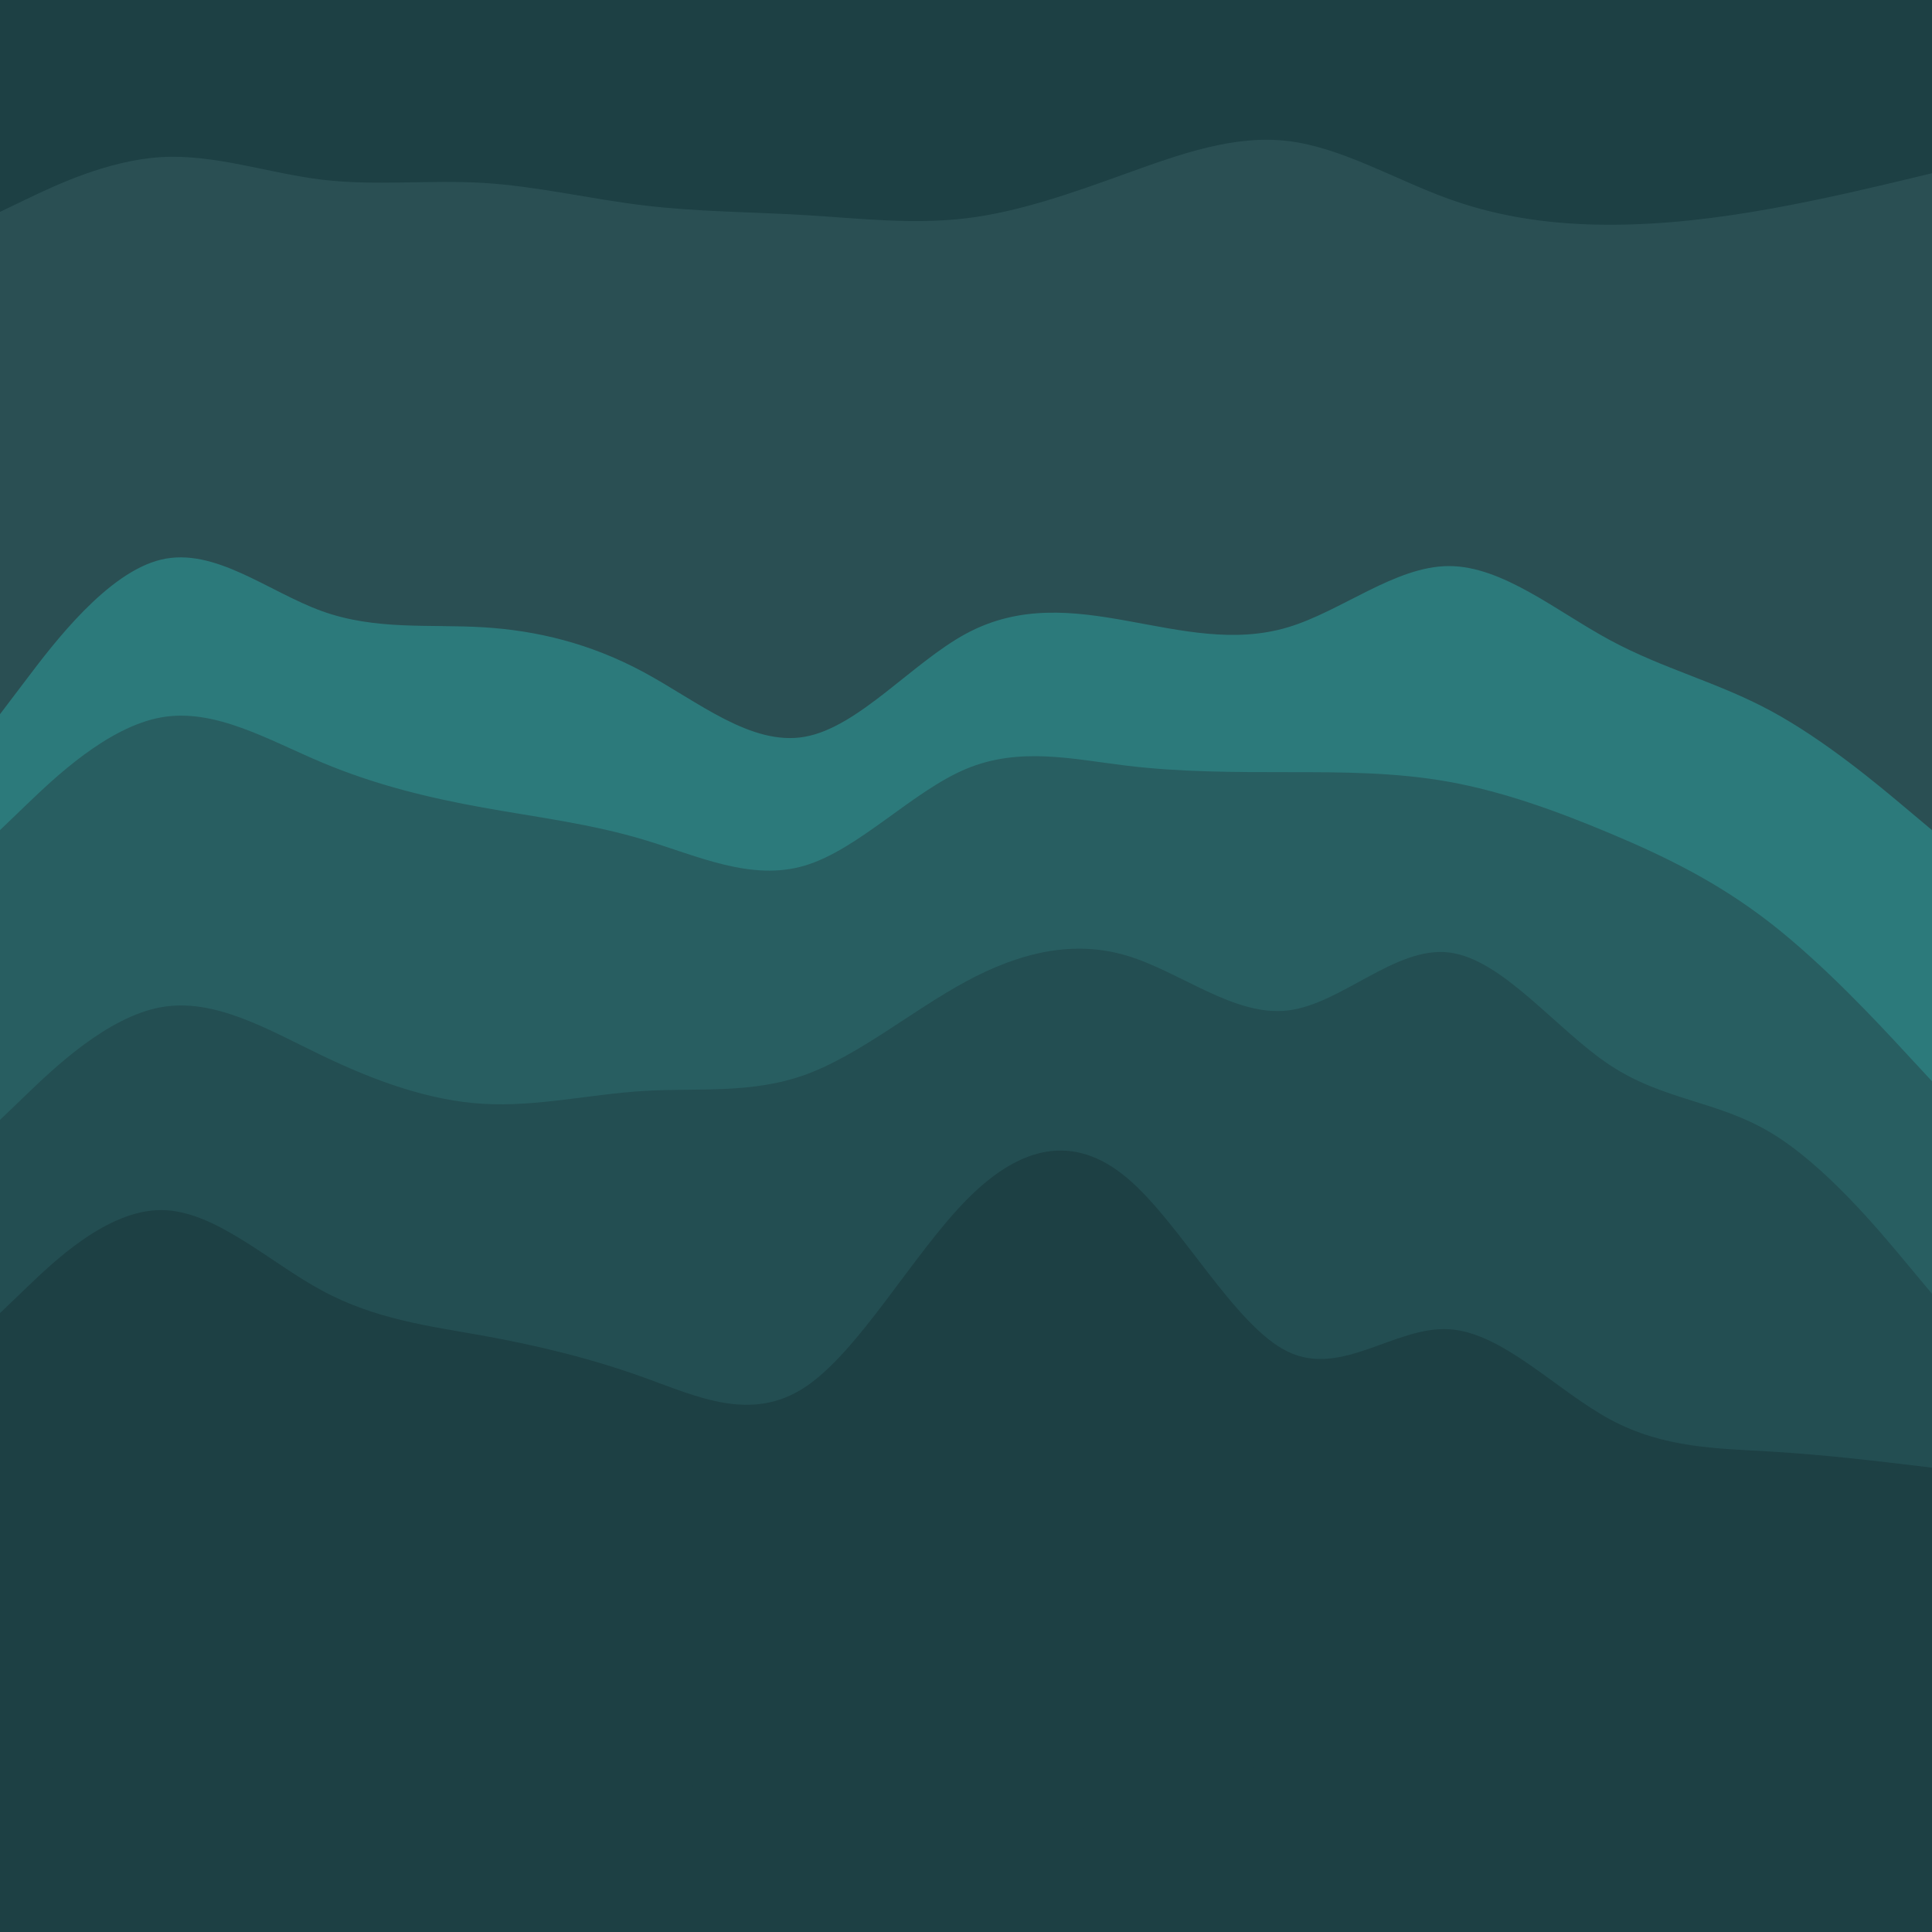 <svg id="visual" viewBox="0 0 3000 3000" width="3000" height="3000" xmlns="http://www.w3.org/2000/svg" xmlns:xlink="http://www.w3.org/1999/xlink" version="1.1">
  <path d="M0 331L41.7 311C83.3 291 166.7 251 250 246C333.3 241 416.7 271 500 281C583.3 291 666.7 281 750 286C833.3 291 916.7 311 1000 321C1083.3 331 1166.7 331 1250 336C1333.3 341 1416.7 351 1500 341C1583.3 331 1666.7 301 1750 271C1833.3 241 1916.7 211 2000 221C2083.3 231 2166.7 281 2250 311C2333.3 341 2416.7 351 2500 351C2583.3 351 2666.7 341 2750 326C2833.3 311 2916.7 291 2958.3 281L3000 271L3000 0L2958.3 0C2916.7 0 2833.3 0 2750 0C2666.7 0 2583.3 0 2500 0C2416.7 0 2333.3 0 2250 0C2166.7 0 2083.3 0 2000 0C1916.7 0 1833.3 0 1750 0C1666.7 0 1583.3 0 1500 0C1416.7 0 1333.3 0 1250 0C1166.7 0 1083.3 0 1000 0C916.7 0 833.3 0 750 0C666.7 0 583.3 0 500 0C416.7 0 333.3 0 250 0C166.7 0 83.3 0 41.7 0L0 0Z" fill="#1D4044"></path>
  <path d="M0 1111L41.7 1056C83.3 1001 166.7 891 250 871C333.3 851 416.7 921 500 951C583.3 981 666.7 971 750 976C833.3 981 916.7 1001 1000 1046C1083.3 1091 1166.7 1161 1250 1146C1333.3 1131 1416.7 1031 1500 986C1583.3 941 1666.7 951 1750 966C1833.3 981 1916.7 1001 2000 976C2083.3 951 2166.7 881 2250 881C2333.3 881 2416.7 951 2500 996C2583.3 1041 2666.7 1061 2750 1106C2833.3 1151 2916.7 1221 2958.3 1256L3000 1291L3000 269L2958.3 279C2916.7 289 2833.3 309 2750 324C2666.7 339 2583.3 349 2500 349C2416.7 349 2333.3 339 2250 309C2166.7 279 2083.3 229 2000 219C1916.7 209 1833.3 239 1750 269C1666.7 299 1583.3 329 1500 339C1416.7 349 1333.3 339 1250 334C1166.7 329 1083.3 329 1000 319C916.7 309 833.3 289 750 284C666.7 279 583.3 289 500 279C416.7 269 333.3 239 250 244C166.7 249 83.3 289 41.7 309L0 329Z" fill="#2a4f53"></path>
  <path d="M0 1291L41.7 1251C83.3 1211 166.7 1131 250 1116C333.3 1101 416.7 1151 500 1186C583.3 1221 666.7 1241 750 1256C833.3 1271 916.7 1281 1000 1306C1083.3 1331 1166.7 1371 1250 1346C1333.3 1321 1416.7 1231 1500 1196C1583.3 1161 1666.7 1181 1750 1191C1833.3 1201 1916.7 1201 2000 1201C2083.3 1201 2166.7 1201 2250 1216C2333.3 1231 2416.7 1261 2500 1296C2583.3 1331 2666.7 1371 2750 1436C2833.3 1501 2916.7 1591 2958.3 1636L3000 1681L3000 1289L2958.3 1254C2916.7 1219 2833.3 1149 2750 1104C2666.7 1059 2583.3 1039 2500 994C2416.7 949 2333.3 879 2250 879C2166.7 879 2083.3 949 2000 974C1916.7 999 1833.3 979 1750 964C1666.7 949 1583.3 939 1500 984C1416.7 1029 1333.3 1129 1250 1144C1166.7 1159 1083.3 1089 1000 1044C916.7 999 833.3 979 750 974C666.7 969 583.3 979 500 949C416.7 919 333.3 849 250 869C166.7 889 83.3 999 41.7 1054L0 1109Z" fill="#2C7A7B"></path>
  <path d="M0 1741L41.7 1701C83.3 1661 166.7 1581 250 1566C333.3 1551 416.7 1601 500 1641C583.3 1681 666.7 1711 750 1716C833.3 1721 916.7 1701 1000 1696C1083.3 1691 1166.7 1701 1250 1671C1333.3 1641 1416.7 1571 1500 1526C1583.3 1481 1666.7 1461 1750 1486C1833.3 1511 1916.7 1581 2000 1571C2083.3 1561 2166.7 1471 2250 1481C2333.3 1491 2416.7 1601 2500 1656C2583.3 1711 2666.7 1711 2750 1761C2833.3 1811 2916.7 1911 2958.3 1961L3000 2011L3000 1679L2958.3 1634C2916.7 1589 2833.3 1499 2750 1434C2666.7 1369 2583.3 1329 2500 1294C2416.7 1259 2333.3 1229 2250 1214C2166.7 1199 2083.3 1199 2000 1199C1916.7 1199 1833.3 1199 1750 1189C1666.7 1179 1583.3 1159 1500 1194C1416.7 1229 1333.3 1319 1250 1344C1166.7 1369 1083.3 1329 1000 1304C916.7 1279 833.3 1269 750 1254C666.7 1239 583.3 1219 500 1184C416.7 1149 333.3 1099 250 1114C166.7 1129 83.3 1209 41.7 1249L0 1289Z" fill="#285E61"></path>
  <path d="M0 2041L41.7 2001C83.3 1961 166.7 1881 250 1881C333.3 1881 416.7 1961 500 2006C583.3 2051 666.7 2061 750 2076C833.3 2091 916.7 2111 1000 2141C1083.3 2171 1166.7 2211 1250 2156C1333.3 2101 1416.7 1951 1500 1866C1583.3 1781 1666.7 1761 1750 1831C1833.3 1901 1916.7 2061 2000 2101C2083.3 2141 2166.7 2061 2250 2066C2333.3 2071 2416.7 2161 2500 2206C2583.3 2251 2666.7 2251 2750 2256C2833.3 2261 2916.7 2271 2958.3 2276L3000 2281L3000 2009L2958.3 1959C2916.7 1909 2833.3 1809 2750 1759C2666.7 1709 2583.3 1709 2500 1654C2416.7 1599 2333.3 1489 2250 1479C2166.7 1469 2083.3 1559 2000 1569C1916.7 1579 1833.3 1509 1750 1484C1666.7 1459 1583.3 1479 1500 1524C1416.7 1569 1333.3 1639 1250 1669C1166.7 1699 1083.3 1689 1000 1694C916.7 1699 833.3 1719 750 1714C666.7 1709 583.3 1679 500 1639C416.7 1599 333.3 1549 250 1564C166.7 1579 83.3 1659 41.7 1699L0 1739Z" fill="#234E52"></path>
  <path d="M0 2701L41.7 2726C83.3 2751 166.7 2801 250 2816C333.3 2831 416.7 2811 500 2796C583.3 2781 666.7 2771 750 2761C833.3 2751 916.7 2741 1000 2756C1083.3 2771 1166.7 2811 1250 2831C1333.3 2851 1416.7 2851 1500 2851C1583.3 2851 1666.7 2851 1750 2826C1833.3 2801 1916.7 2751 2000 2731C2083.3 2711 2166.7 2721 2250 2736C2333.3 2751 2416.7 2771 2500 2786C2583.3 2801 2666.7 2811 2750 2811C2833.3 2811 2916.7 2801 2958.3 2796L3000 2791L3000 2279L2958.3 2274C2916.7 2269 2833.3 2259 2750 2254C2666.7 2249 2583.3 2249 2500 2204C2416.7 2159 2333.3 2069 2250 2064C2166.7 2059 2083.3 2139 2000 2099C1916.7 2059 1833.3 1899 1750 1829C1666.7 1759 1583.3 1779 1500 1864C1416.7 1949 1333.3 2099 1250 2154C1166.7 2209 1083.3 2169 1000 2139C916.7 2109 833.3 2089 750 2074C666.7 2059 583.3 2049 500 2004C416.7 1959 333.3 1879 250 1879C166.7 1879 83.3 1959 41.7 1999L0 2039Z" fill="#1D4044"></path>
  <path d="M0 3001L41.7 3001C83.3 3001 166.7 3001 250 3001C333.3 3001 416.7 3001 500 3001C583.3 3001 666.7 3001 750 3001C833.3 3001 916.7 3001 1000 3001C1083.3 3001 1166.7 3001 1250 3001C1333.3 3001 1416.7 3001 1500 3001C1583.3 3001 1666.7 3001 1750 3001C1833.3 3001 1916.7 3001 2000 3001C2083.3 3001 2166.7 3001 2250 3001C2333.3 3001 2416.7 3001 2500 3001C2583.3 3001 2666.7 3001 2750 3001C2833.3 3001 2916.7 3001 2958.3 3001L3000 3001L3000 2789L2958.3 2794C2916.7 2799 2833.3 2809 2750 2809C2666.7 2809 2583.3 2799 2500 2784C2416.7 2769 2333.3 2749 2250 2734C2166.7 2719 2083.3 2709 2000 2729C1916.7 2749 1833.3 2799 1750 2824C1666.7 2849 1583.3 2849 1500 2849C1416.7 2849 1333.3 2849 1250 2829C1166.7 2809 1083.3 2769 1000 2754C916.7 2739 833.3 2749 750 2759C666.7 2769 583.3 2779 500 2794C416.7 2809 333.3 2829 250 2814C166.7 2799 83.3 2749 41.7 2724L0 2699Z" fill="#1D4044"></path>
</svg>